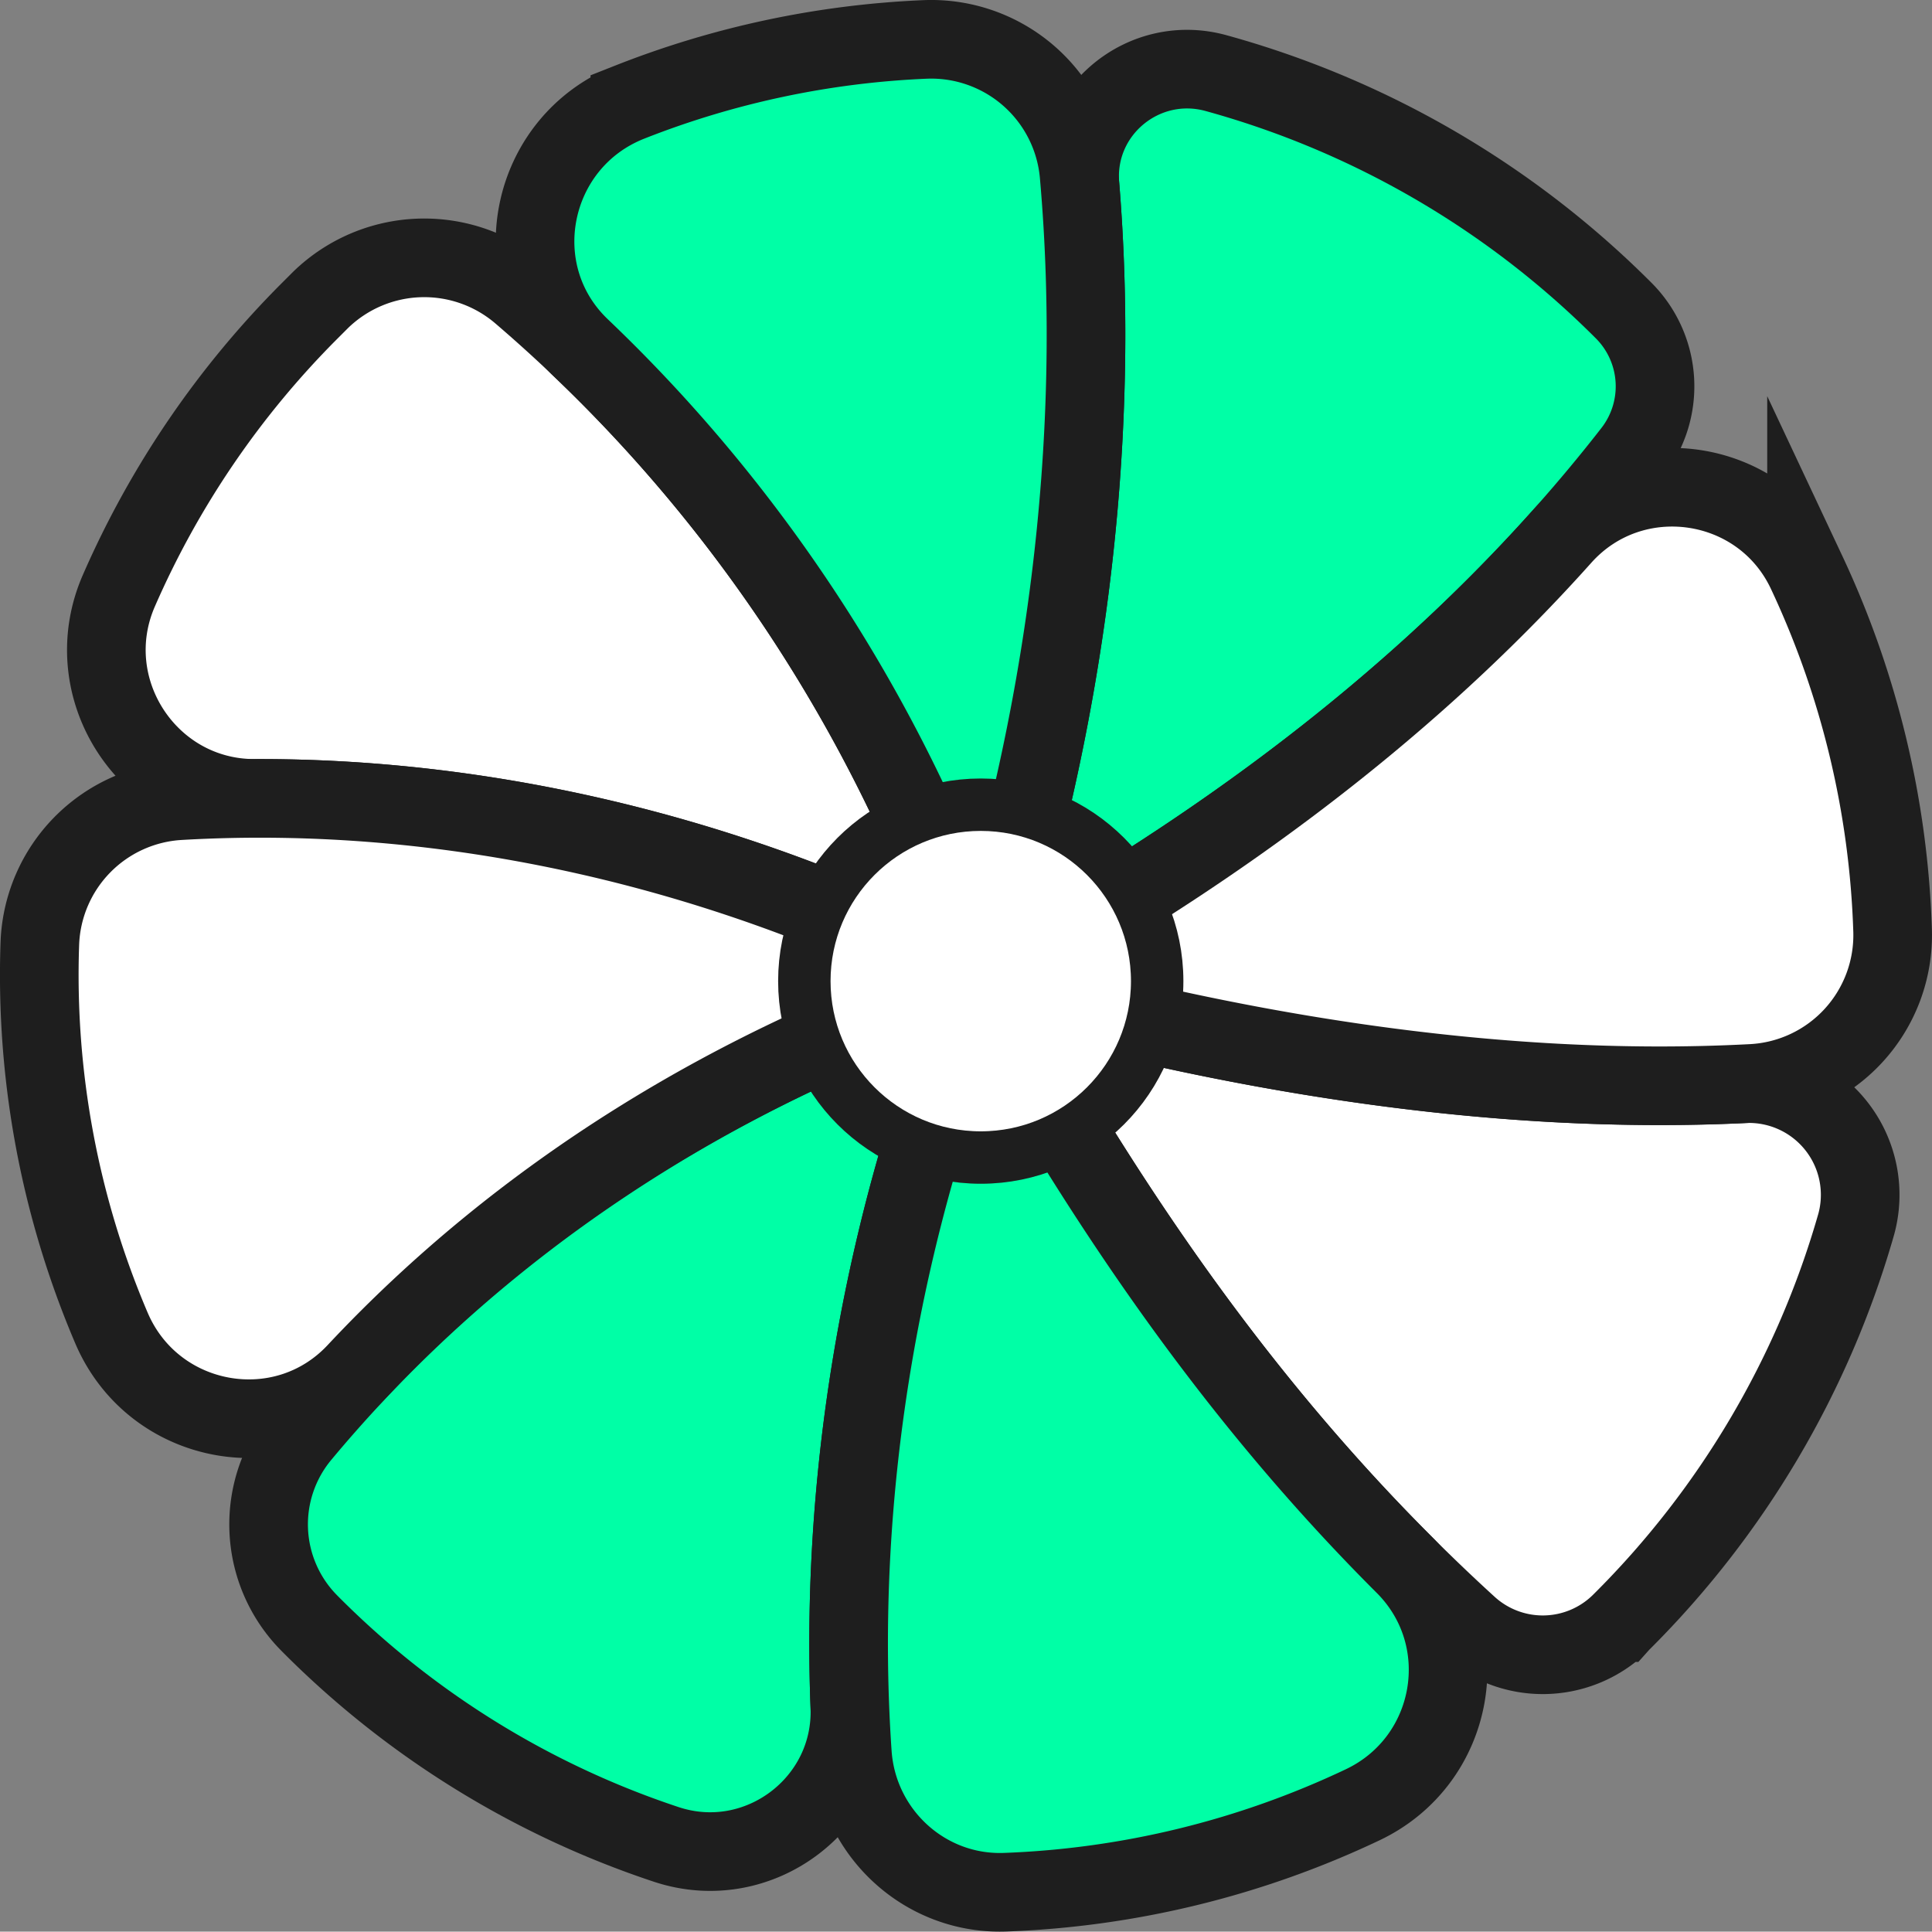 <svg id="Layer_4" data-name="Layer 4" xmlns="http://www.w3.org/2000/svg" viewBox="0 0 737.12 736.98"><rect x="0" y="0" width="737.12" height="736.98" fill="#808080" stroke="none"/><defs><style>.cls-1,.cls-3{fill:#fff;}.cls-1,.cls-2,.cls-3{stroke:#1e1e1e;stroke-miterlimit:10;}.cls-1,.cls-2{stroke-width:30px;}.cls-2{fill:#00ffa6;}.cls-3{stroke-width:20px;}</style></defs><path class="cls-1" d="M430.89,430.89C345,385.55,248.77,360.84,154,361.17c-40.74.14-68.26-41.9-51.95-79.24A347.64,347.64,0,0,1,175,175c1.34-1.34,2.67-2.66,4-4a56.74,56.74,0,0,1,76.56-2.34c80.18,68.76,141,159.14,175.29,262.15Z" transform="translate(-56.7 -56.56)"/><path class="cls-2" d="M430.9,430.88c31.54-95.91,46.16-202.2,37.85-303.58-2.34-28.51,24.44-50.47,52-42.82A351.78,351.78,0,0,1,676.13,175l.25.25a40.89,40.89,0,0,1,3.06,53.93c-65.35,84-153.22,150.25-248.54,201.68Z" transform="translate(-56.7 -56.56)"/><path class="cls-2" d="M430.88,430.92C395.5,516.33,377.28,613,380.94,707.57c1.43,37.06-34.75,64.35-70,52.71A344.26,344.26,0,0,1,175,676.13l-.34-.35a53.45,53.45,0,0,1-3-71.94c65.44-78.6,154.73-138.29,259.19-172.92Z" transform="translate(-56.7 -56.56)"/><path class="cls-1" d="M675.37,675.36c-.09.09-.19.18-.28.28a42.26,42.26,0,0,1-58.25,1.23c-78.79-71.92-135.71-155-185.94-246h0c91.52,26.24,192.75,43.85,291,39.18a42.43,42.43,0,0,1,42.88,54.06A349.6,349.6,0,0,1,675.37,675.36Z" transform="translate(-56.7 -56.56)"/><path class="cls-1" d="M725,469.92c-99.19,5.19-201.59-12.51-294.08-39C513.74,386.19,591,330.26,652.67,261.26c26.93-30.11,76.1-22.95,93.28,13.61a347.49,347.49,0,0,1,32.84,136.86A56.66,56.66,0,0,1,725,469.92Z" transform="translate(-56.7 -56.56)"/><path class="cls-1" d="M99.25,563.3A343.19,343.19,0,0,1,71.9,416.56a56.6,56.6,0,0,1,53.36-54.51c103.88-6,211,18.9,305.63,68.84h0C336.42,462.38,255.43,512.94,192.66,580,164.72,609.86,115.34,600.88,99.25,563.3Z" transform="translate(-56.7 -56.56)"/><path class="cls-2" d="M430.89,430.89c-31-93.06-83.6-175.81-152.59-241.62-30-28.57-19.79-78.56,18.71-93.77A346.56,346.56,0,0,1,409.48,71.61a56.64,56.64,0,0,1,58.91,51.46C477.46,225.73,462.88,333.64,430.89,430.89Z" transform="translate(-56.7 -56.56)"/><path class="cls-2" d="M576.57,745.16A347.7,347.7,0,0,1,440.19,778.5c-30.53,1.09-56.2-22.53-58.29-53-6.86-100.21,11.36-203.78,49-294.6,44.92,81.34,95.18,156.38,161.65,222.77C620.38,681.47,612.13,728.31,576.57,745.16Z" transform="translate(-56.7 -56.56)"/><circle class="cls-3" cx="374.19" cy="374.33" r="67.31"/></svg>